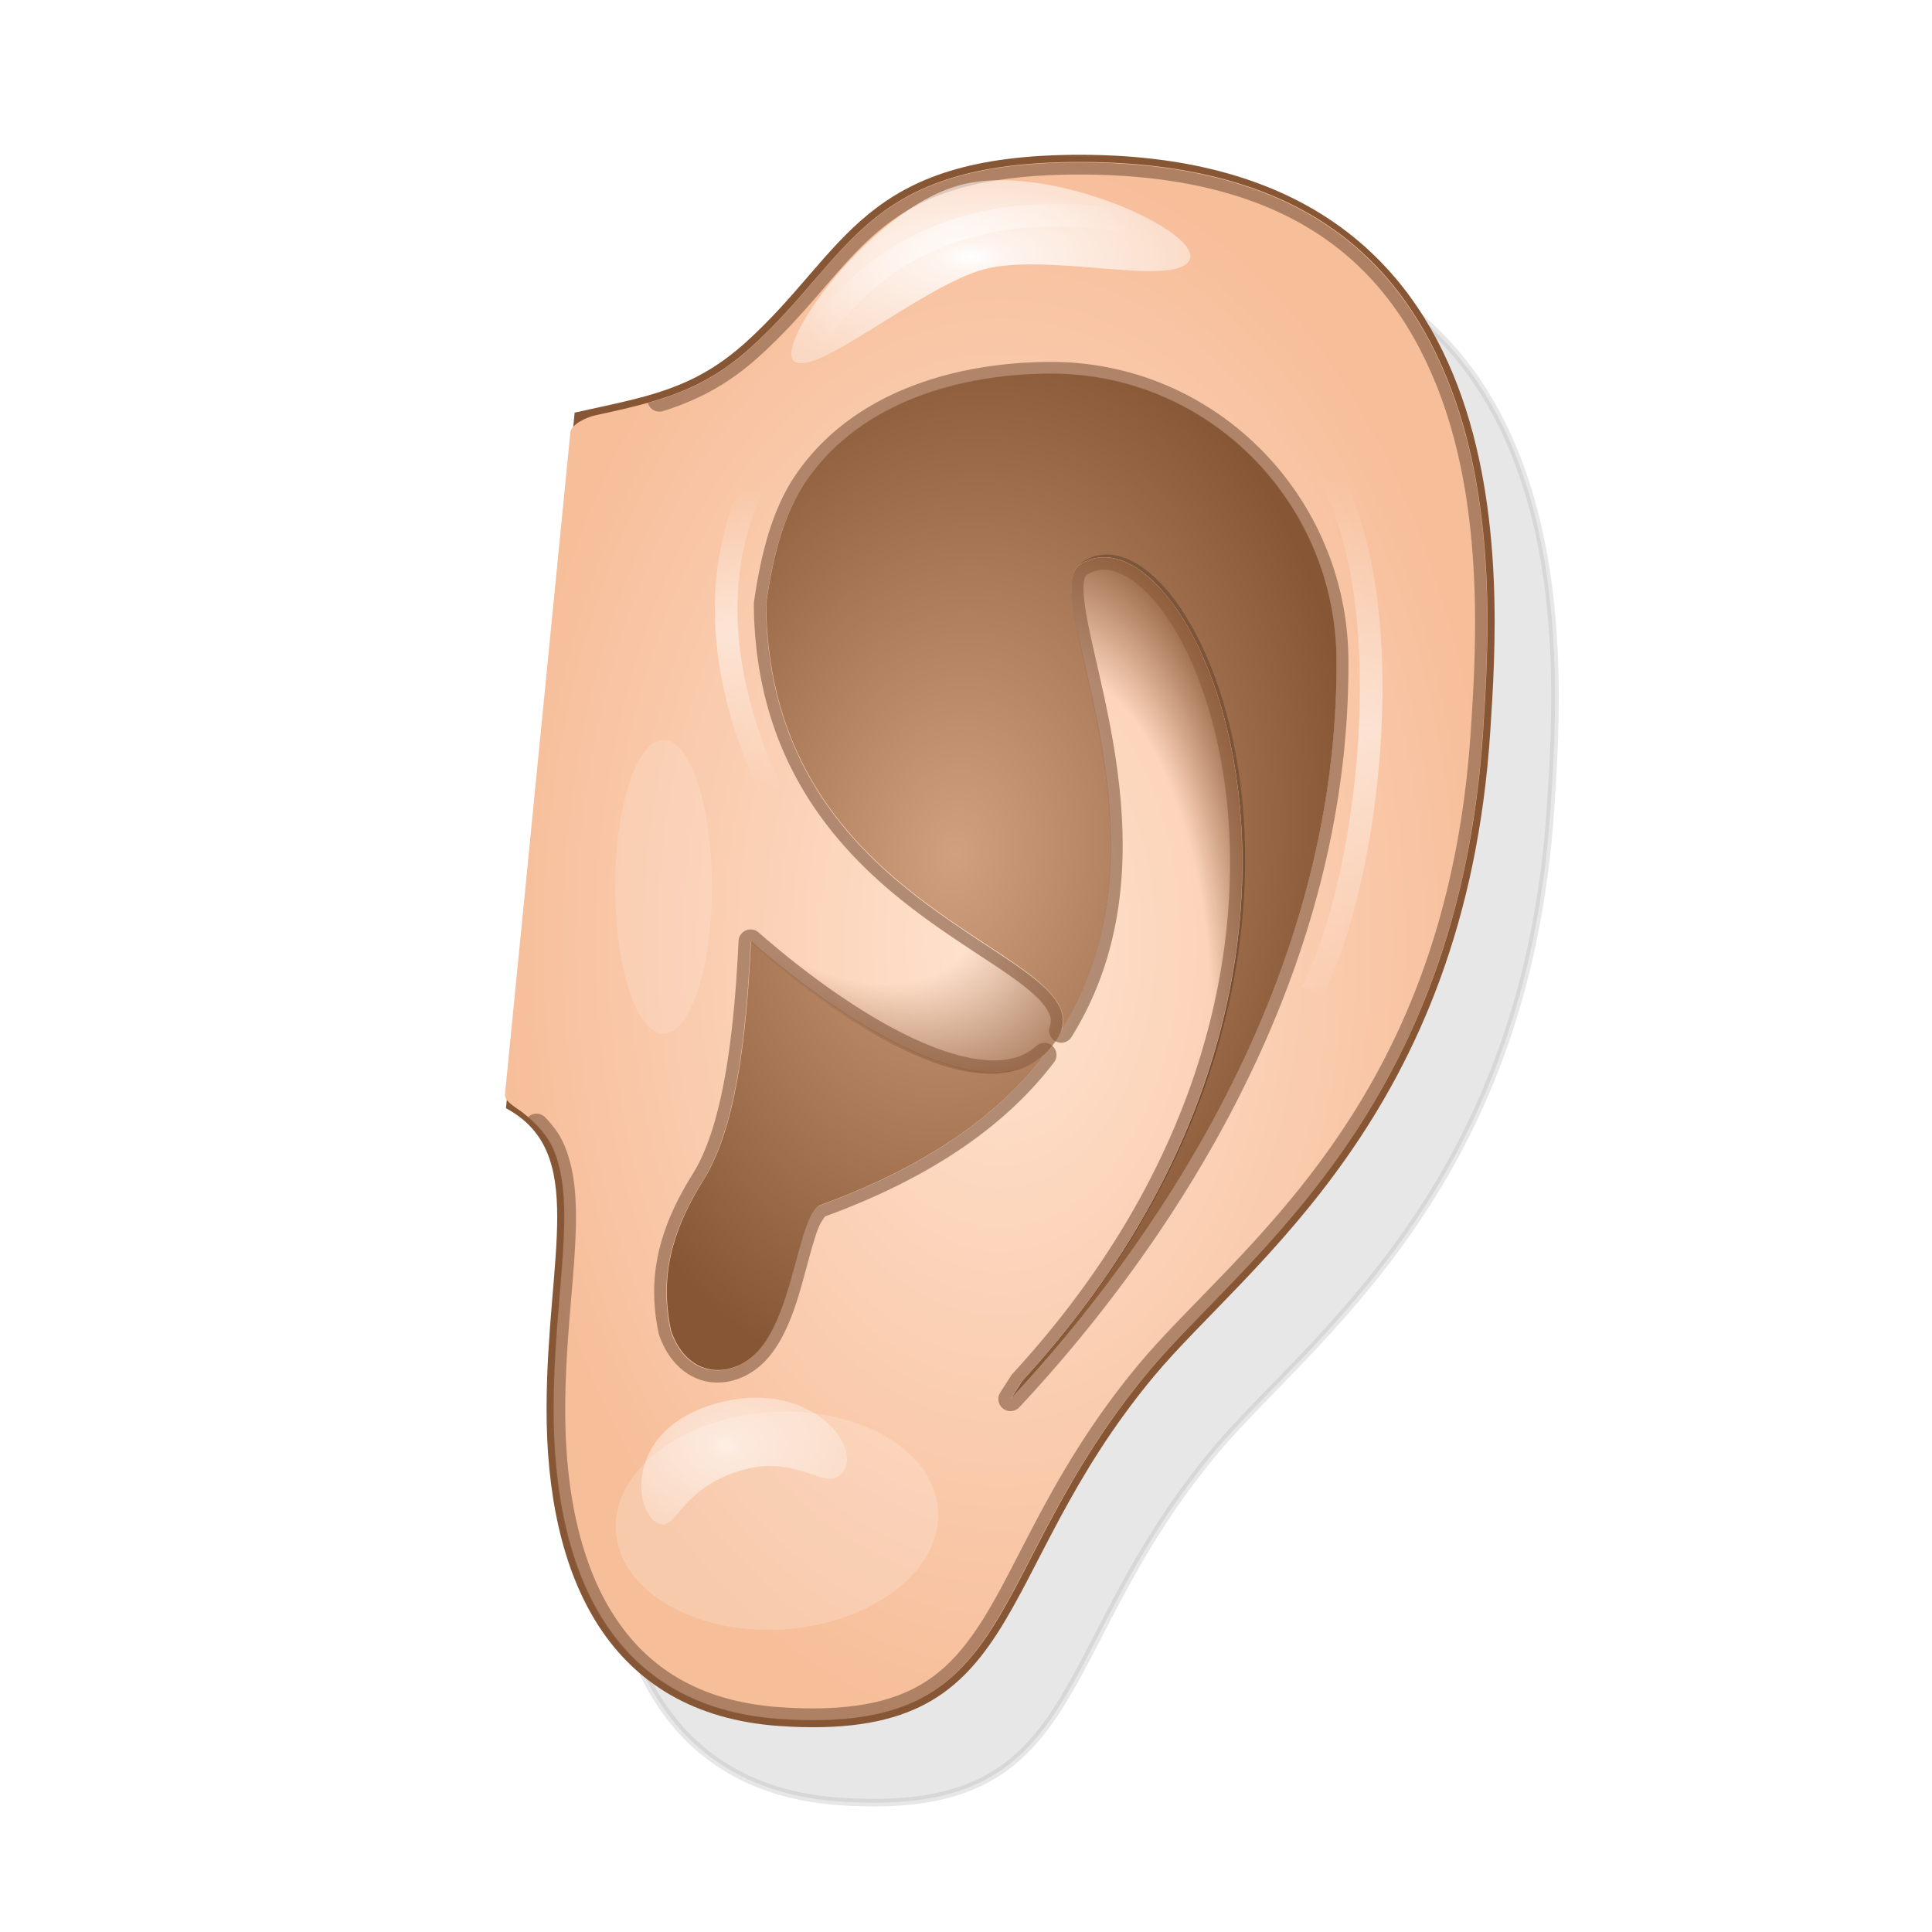 <svg height="256" viewBox="0 0 256 256" width="256" xmlns="http://www.w3.org/2000/svg" xmlns:xlink="http://www.w3.org/1999/xlink">
  <defs>
    <linearGradient id="linearGradient17">
      <stop offset="0" stop-color="#fff" stop-opacity="0"/>
      <stop offset=".465" stop-color="#fff" stop-opacity=".502"/>
      <stop offset="1" stop-color="#fff" stop-opacity="0"/>
    </linearGradient>
    <linearGradient id="linearGradient7">
      <stop offset="0" stop-color="#fff"/>
      <stop offset=".13" stop-color="#fff" stop-opacity=".821"/>
      <stop offset="1" stop-color="#fff" stop-opacity=".358"/>
    </linearGradient>
    <radialGradient id="radialGradient151" cx="127.746" cy="118.024" gradientTransform="matrix(.786 .099 -.137 1.079 42.249 -26.787)" gradientUnits="userSpaceOnUse" r="66.02">
      <stop offset="0" stop-color="#d1a07e"/>
      <stop offset="1" stop-color="#875634"/>
    </radialGradient>
    <radialGradient id="radialGradient2" cx="132.531" cy="124.69" gradientTransform="matrix(1 0 0 1.586 0 -73.012)" gradientUnits="userSpaceOnUse" r="66.02">
      <stop offset="0" stop-color="#ffe3d0"/>
      <stop offset="1" stop-color="#f7be9a"/>
    </radialGradient>
    <filter id="filter6" color-interpolation-filters="sRGB" height="1.759" width="1.644" x="-.322" y="-.379">
      <feGaussianBlur stdDeviation="4.248"/>
    </filter>
    <filter id="filter7" color-interpolation-filters="sRGB" height="1.76" width="1.468" x="-.234" y="-.38">
      <feGaussianBlur stdDeviation="2.659"/>
    </filter>
    <radialGradient id="radialGradient8" cx="96.076" cy="190.975" gradientTransform="matrix(1 0 0 .707 0 56.631)" gradientUnits="userSpaceOnUse" r="17.849" xlink:href="#linearGradient7"/>
    <filter id="filter9" color-interpolation-filters="sRGB" height="1.021" width="1.04" x="-.02" y="-.011">
      <feGaussianBlur stdDeviation="1.642"/>
    </filter>
    <clipPath id="clipPath9">
      <path d="m144.85-2.705c-14.325 2.394-21.21 6.727-25.931 12.121-4.798 5.482-7.443 12.191-13.196 19.454-5.457 6.89-11.208 9.21-18.79 12.262a2.603 2.603 0 0 0 -1.624 2.594l6.068 87.932a2.603 2.603 0 0 0 1.383 2.124c2.17 1.143 3.888 2.536 4.93 4.173 1.522 2.389 2.343 5.261 2.907 8.617 1.129 6.707 1.17 15.179 2.8 25.046 1.822 11.022 5.488 20.522 11.401 26.97 5.861 6.392 14.021 9.869 25.037 8.779 8.145-.806 13.58-2.679 17.452-5.424 3.852-2.731 6.253-6.408 8.207-10.971 3.943-9.204 6.022-21.963 14.83-37.104 9.857-16.942 34.793-40.726 29.58-91.145-1.047-10.123-2.938-28.963-11.752-43.997-4.383-7.476-10.373-14.163-19.016-18.272-8.642-4.109-19.801-5.579-34.286-3.158zm.626 28.331c20.616-3.565 40.101 10.471 43.706 31.053 8.122 46.366-15.563 87.588-26.221 103.726l1.043-2.454c41.323-63.593 2.54-119.602-10.386-108.088-5.275 4.699 19.412 33.069 7.824 61.293 1.611-11.317-40.879-8.861-48.019-49.193-.161-6.566.388-12.436 2.577-17.072 5.412-11.461 17.752-17.237 29.475-19.264zm-26.58 80.772c15.722 9.667 34.436 16.492 40.886 8.314-4.464 8.522-12.49 16.939-25.94 24.592-2.716 1.546-1.131 13.881-4.734 20.1-2.69 4.644-8.793 5.692-12.059-.364-.645-1.62-1.139-3.327-1.438-5.115-.901-5.387.411-10.575 2.349-15.279 3.046-7.39 2.525-19.283.937-32.249z"/>
    </clipPath>
    <radialGradient id="radialGradient11" cx="96.076" cy="190.975" gradientTransform="matrix(1.949 -.045 .019 .837 -62.202 -121.461)" gradientUnits="userSpaceOnUse" r="17.849" xlink:href="#linearGradient7"/>
    <linearGradient id="linearGradient13" gradientUnits="userSpaceOnUse" x1="107.963" x2="150.506" y1="45.363" y2="29.602">
      <stop offset="0" stop-color="#fff" stop-opacity="0"/>
      <stop offset=".495" stop-color="#fff" stop-opacity=".502"/>
      <stop offset="1" stop-color="#fff" stop-opacity="0"/>
    </linearGradient>
    <filter id="filter14" color-interpolation-filters="sRGB" height="1.311" width="1.137" x="-.065" y="-.174">
      <feGaussianBlur stdDeviation=".646"/>
    </filter>
    <linearGradient id="linearGradient14" gradientUnits="userSpaceOnUse" x1="136.769" x2="196.368" xlink:href="#linearGradient17" y1="139.145" y2="99.636"/>
    <filter id="filter19" color-interpolation-filters="sRGB" height="1.306" width="2.133" x="-.567" y="-.153">
      <feGaussianBlur stdDeviation="1.889"/>
    </filter>
    <linearGradient id="linearGradient19" gradientUnits="userSpaceOnUse" x1="137.341" x2="168.728" xlink:href="#linearGradient17" y1="136.221" y2="110.834"/>
    <filter id="filter20" color-interpolation-filters="sRGB" height="1.165" width="1.263" x="-.131" y="-.083">
      <feGaussianBlur stdDeviation="6.954"/>
    </filter>
    <radialGradient id="radialGradient22" cx="137.772" cy="131.747" gradientTransform="matrix(2.25 .116 -.259 5.024 -139.424 -535.842)" gradientUnits="userSpaceOnUse" r="14.612">
      <stop offset="0" stop-color="#8d5c3a" stop-opacity="0"/>
      <stop offset=".73" stop-color="#8d5c3a" stop-opacity="0"/>
      <stop offset="1" stop-color="#8d5c3a"/>
    </radialGradient>
    <filter id="filter24" color-interpolation-filters="sRGB" height="1.036" width="1.136" x="-.068" y="-.018">
      <feGaussianBlur stdDeviation=".828"/>
    </filter>
    <radialGradient id="radialGradient25" cx="124.496" cy="85.697" gradientTransform="matrix(-.659 .658 -1.186 -1.186 286.517 122.24)" gradientUnits="userSpaceOnUse" r="30.298">
      <stop offset="0" stop-color="#8d5c3a" stop-opacity="0"/>
      <stop offset=".676" stop-color="#8d5c3a" stop-opacity="0"/>
      <stop offset="1" stop-color="#8d5c3a" stop-opacity=".668"/>
    </radialGradient>
  </defs>
  <path d="m84.143 64.676c9.289-2.079 15.59-2.931 22.66-9.304 13.505-12.172 15.105-24.911 44.477-24.861 59.431.102 55.496 56.095 54.192 76.356-3.281 50.949-32.263 70.713-44.565 85.49-22.194 26.659-16.553 48.624-49.627 46.348-22.662-1.56-30.937-19.705-30.857-42.266.071-20.153 5.483-33.74-5.381-39.593z" filter="url(#filter20)" opacity=".305" stroke="#000"/>
  <path d="m76.143 54.676c9.289-2.079 15.59-2.931 22.66-9.304 13.505-12.172 15.105-24.911 44.477-24.861 59.431.102 55.496 56.095 54.192 76.356-3.281 50.949-32.263 70.713-44.565 85.49-22.194 26.659-16.553 48.624-49.627 46.348-22.662-1.56-30.937-19.705-30.857-42.266.071-20.153 5.483-33.74-5.381-39.593z" fill="url(#radialGradient151)"/>
  <path d="m135.765 182.702c51.337-55.822 22.426-117.508 7.762-108.309-5.984 3.754 13.633 35.84-2.494 61.74z" filter="url(#filter24)" opacity=".467"/>
  <path d="m143.277 21.459c-14.524-.025-22.034 3.1-27.588 7.633-5.644 4.606-9.37 10.781-16.252 16.984-6.529 5.885-12.585 7.215-20.57 8.961-1.102.241-3.185 1.165-3.295 2.287l-8.662 87.715c-.089.897 1.556 1.777 2.272 2.324 1.95 1.488 3.411 3.149 4.166 4.936 1.103 2.61 1.434 5.578 1.432 8.98-.004 6.802-1.375 15.162-1.41 25.162-.04 11.172 1.994 21.15 6.75 28.492 4.715 7.279 12.181 12.066 23.225 12.826 8.165.562 13.836-.379 18.111-2.441 4.253-2.052 7.233-5.278 9.92-9.451 5.421-8.419 9.596-20.653 20.803-34.115 12.541-15.064 41.091-34.362 44.348-84.945.654-10.156 1.927-29.048-4.26-45.34-3.076-8.101-7.87-15.693-15.707-21.184-7.837-5.491-18.595-8.799-33.281-8.824zm-4.102 28.039c20.922-.081 37.797 17.004 37.924 37.898.286 47.071-29.934 83.773-43.131 97.91l1.438-2.246c51.337-55.822 22.426-117.508 7.762-108.309-5.984 3.754 13.633 35.84-2.494 61.74 3.473-10.891-38.832-15.546-39.154-56.504.934-6.502 2.454-12.198 5.385-16.404 7.245-10.4 20.375-14.04 32.271-14.086zm-39.662 75.217c13.892 12.15 31.208 21.997 38.93 15.008-5.821 7.659-15.137 14.622-29.674 19.928-2.936 1.071-3.427 13.498-8.016 19.031-3.426 4.131-9.618 4.148-11.83-2.367-.366-1.705-.569-3.47-.566-5.283.009-5.462 2.167-10.359 4.861-14.674 4.234-6.78 5.702-18.593 6.295-31.643z" fill="url(#radialGradient2)"/>
  <ellipse cx="64.234" cy="213.287" fill="#fff" filter="url(#filter6)" opacity=".423" rx="15.842" ry="13.437" transform="matrix(1.335 -.178 .226 1.055 -31 -12.081)"/>
  <path d="m86.773 201.59c-2.839-2.034-3.683-12.33 8.157-15.638 11.84-3.307 19.02 5.103 16.944 8.787s-5.755-2.475-14.086.218c-8.331 2.693-8.176 8.667-11.015 6.633z" fill="url(#radialGradient8)" filter="url(#filter7)" opacity=".813"/>
  <path clip-path="url(#clipPath9)" d="m101.494-82.623c-.556 0-1.103.056-1.633.164-3.7.753-6.471 4.036-6.471 7.939l-.002 112.125a1.605 1.605 0 0 0 2.338 1.428c4.061-2.082 7.765-4.761 11.254-9.166 5.903-7.452 8.582-14.182 13.145-19.395 4.493-5.133 10.893-9.237 24.99-11.594 14.248-2.382 25.039-.919 33.332 3.023 8.292 3.942 14.049 10.349 18.32 17.635 8.568 14.616 10.492 33.22 11.539 43.35 5.154 49.847-19.249 72.779-29.369 90.174-8.95 15.384-11.108 28.379-14.92 37.277-1.89 4.413-4.104 7.775-7.658 10.295-3.575 2.535-8.71 4.346-16.682 5.135-10.605 1.049-18.14-2.209-23.695-8.268-5.605-6.112-9.21-15.318-11-26.145-1.607-9.725-1.636-18.13-2.801-25.049-.582-3.459-1.444-6.554-3.139-9.215-.789-1.238-1.866-2.272-3.09-3.18a1.605 1.605 0 0 0 -2.562 1.289v141.879c0 4.461 3.643 8.102 8.104 8.102l182.75.002c4.461 0 8.104-3.642 8.104-8.104v-351.6c0-4.461-3.642-8.104-8.104-8.104zm51.684 106.111c-2.621-.086-5.289.09-7.975.555-12.041 2.082-24.927 8.037-30.652 20.162-2.368 5.015-2.897 11.117-2.732 17.797a1.605 1.605 0 0 0 .025.24c3.666 20.71 16.618 30.678 28.135 36.625 5.758 2.974 11.189 5.012 14.91 6.928 1.861.958 3.276 1.895 4.072 2.748.796.853 1.025 1.455.893 2.387a1.605 1.605 0 0 0 3.074.836c6.018-14.657 2.598-29.271-1.52-40.627-2.059-5.678-4.302-10.583-5.656-14.244-.677-1.831-1.121-3.359-1.24-4.393s.048-1.328.176-1.441c1.226-1.092 2.569-1.368 4.395-.912 1.825.456 4.047 1.779 6.312 3.959 4.531 4.359 9.217 12.058 12.225 22.094 6.014 20.072 5.46 49.451-14.959 80.875a1.605 1.605 0 0 0 -.131.246l-1.045 2.453a1.605 1.605 0 0 0 2.816 1.514c10.748-16.274 34.705-57.841 26.463-104.889-3.284-18.749-19.237-32.307-37.586-32.912zm-33.439 81.543a1.605 1.605 0 0 0 -2.436 1.562c1.579 12.89 1.962 24.671-.828 31.441-2 4.852-3.42 10.354-2.449 16.156.319 1.908.847 3.725 1.531 5.443a1.605 1.605 0 0 0 .08.168c1.85 3.43 4.818 5.147 7.719 5.037 2.901-.109 5.558-1.899 7.141-4.631 2.083-3.597 2.513-8.385 2.908-12.453.198-2.034.37-3.89.633-5.223.262-1.332.775-1.935.598-1.834 13.651-7.767 21.939-16.405 26.568-25.242a1.605 1.605 0 0 0 -2.682-1.738c-1.311 1.663-3.221 2.587-5.836 2.91-2.614.323-5.876-.023-9.475-.938-7.197-1.828-15.71-5.887-23.473-10.66z" fill="#8c644a" filter="url(#filter9)" opacity=".813" transform="matrix(.986 .167 -.167 .986 0 0)"/>
  <path d="m105.255 47.887c-2.839-2.034 9.985-20.022 21.825-23.329s32.588 6.272 30.512 9.956-19.523-1.337-27.854 1.355-21.645 14.052-24.484 12.018z" fill="url(#radialGradient11)" filter="url(#filter7)"/>
  <path d="m107.091 45.917c9.474-14.258 23.832-19.789 43.147-16.462" fill="none" filter="url(#filter14)" stroke="url(#linearGradient13)" stroke-width="3"/>
  <path d="m136.317 141.1c7.223-18.182 41.129-36.923 57.904-39.057" fill="none" filter="url(#filter14)" stroke="url(#linearGradient14)" stroke-width="3" transform="matrix(-.577 .817 -.817 -.577 369.228 31.637)"/>
  <path d="m137.362 139.261c11.764-20.733 42.995-40.391 64.582-28.637" fill="none" filter="url(#filter14)" stroke="url(#linearGradient14)" stroke-width="3" transform="matrix(-.577 .817 -.817 -.577 338.832 50.205)"/>
  <ellipse cx="80.48" cy="130.721" fill="#fff" filter="url(#filter19)" opacity=".375" rx="4" ry="14.794" transform="matrix(1.604 0 0 1.315 -41.172 -54.4)"/>
  <path d="m134.651 140.404c16.764-.893 30.263-11.527 40.135-31.727" fill="none" filter="url(#filter14)" stroke="url(#linearGradient19)" stroke-width="3" transform="matrix(-.577 .817 -.817 -.577 294.706 30.586)"/>
  <path d="m146.061 73.84c-1.005.04-1.976.337-2.893.912-5.984 3.754 13.633 35.84-2.494 61.74l-.273 2.422 15.299 14.246c19.59-42.149 2.574-79.806-9.639-79.32z" fill="url(#radialGradient22)"/>
  <path d="m107.967 104.273-8.582 20.652c14.948 13.142 33.104 23.456 40.397 13.168 6.646-9.374-19.418-13.028-31.815-33.821z" fill="url(#radialGradient25)"/>
</svg>
